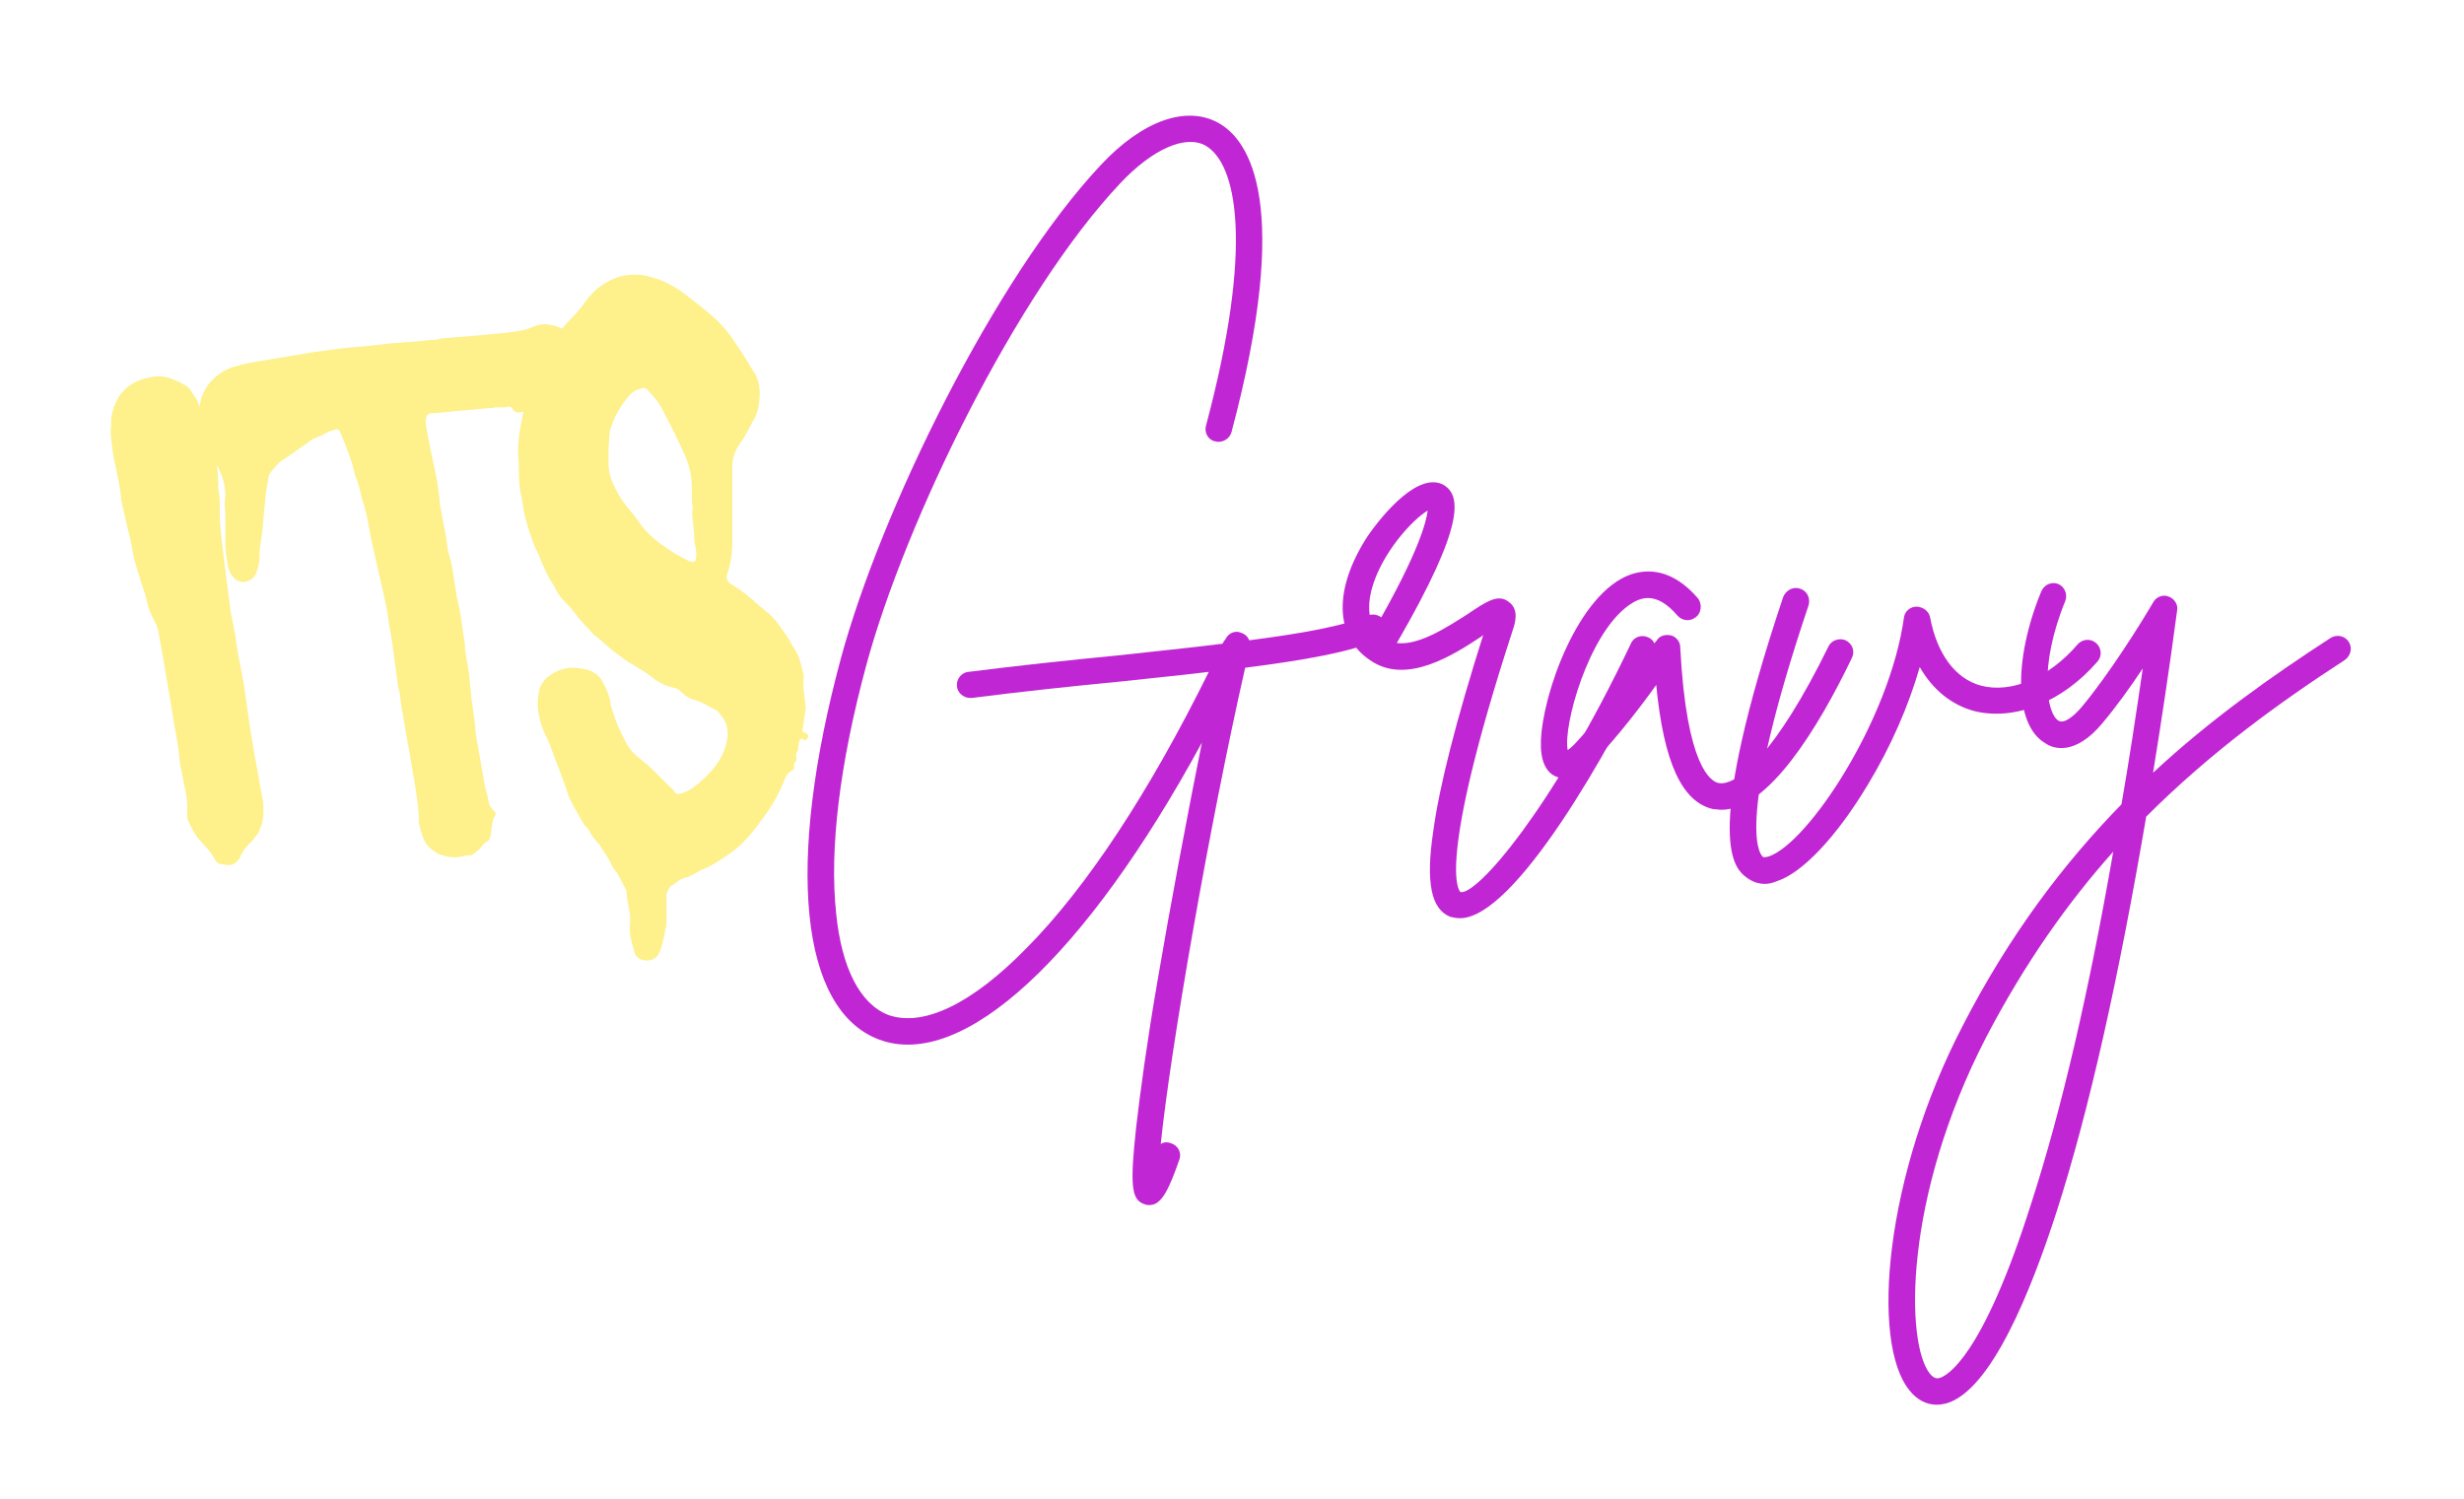 <svg width="1001" height="609" viewBox="0 0 1001 609" fill="none" xmlns="http://www.w3.org/2000/svg">
<g filter="url(#filter0_d_3_54)">
<path d="M92.513 347.49C92.29 347.49 92.019 347.433 91.701 347.324C91.378 347.209 91.003 347.157 90.576 347.157C89.076 347.157 87.998 346.511 87.347 345.22C86.482 343.72 85.623 342.438 84.763 341.365C83.915 340.282 82.951 339.209 81.868 338.136C80.795 337.068 79.888 335.886 79.138 334.595C78.388 333.303 77.685 332.011 77.034 330.72C76.394 329.652 76.076 328.584 76.076 327.511V324.282C76.076 323.214 76.019 322.089 75.909 320.907C75.795 319.714 75.638 318.584 75.43 317.511C74.998 315.792 74.623 313.964 74.305 312.032C73.982 310.105 73.607 308.277 73.18 306.553C73.18 306.126 73.123 305.647 73.013 305.115C72.899 304.574 72.847 304.089 72.847 303.657C72.638 301.298 72.316 298.881 71.888 296.407C71.456 293.938 71.024 291.522 70.597 289.157C69.956 284.855 69.253 280.61 68.493 276.428C67.743 272.235 67.045 268.095 66.409 264.011L64.472 253.365C64.263 251.657 63.618 249.834 62.534 247.886C61.243 245.527 60.274 242.949 59.639 240.157C59.415 238.865 59.086 237.631 58.659 236.449C58.243 235.272 57.816 234.032 57.389 232.74C56.732 230.605 56.081 228.459 55.43 226.303C54.79 224.152 54.253 222.006 53.826 219.865C53.618 218.147 53.295 216.423 52.868 214.699C52.435 212.98 52.003 211.261 51.576 209.553L49.639 200.845C49.639 200.417 49.534 200.089 49.326 199.865C49.102 196.865 48.67 193.813 48.034 190.699C47.394 187.574 46.748 184.511 46.097 181.511C45.889 179.792 45.618 177.693 45.284 175.22C44.961 172.751 44.915 170.761 45.139 169.261V166.032C45.566 163.032 46.534 160.24 48.034 157.657C49.753 154.647 52.545 152.282 56.409 150.574C57.493 150.147 58.566 149.824 59.639 149.615C60.706 149.397 61.67 149.173 62.534 148.949C64.894 148.74 67.149 149.011 69.305 149.761C71.456 150.511 73.602 151.532 75.743 152.824C76.394 153.256 76.935 153.792 77.368 154.428C78.003 155.511 78.701 156.589 79.451 157.657C80.211 158.73 80.701 159.907 80.909 161.199C81.336 162.49 81.816 163.782 82.347 165.074C82.888 166.355 83.482 167.532 84.138 168.615C85.206 170.772 85.956 173.027 86.388 175.386C86.816 177.751 87.248 180.11 87.68 182.47C88.316 185.693 88.638 189.131 88.638 192.782V194.386C89.066 196.542 89.284 198.636 89.284 200.678C89.284 202.72 89.284 204.818 89.284 206.97C89.503 210.402 89.831 213.782 90.263 217.115C90.691 220.449 91.118 223.943 91.534 227.595L93.472 242.74V243.386C93.899 245.751 94.388 248.167 94.93 250.636C95.472 253.11 95.847 255.527 96.055 257.886C96.691 261.542 97.388 265.251 98.138 269.011C98.899 272.761 99.498 276.464 99.93 280.115L101.868 293.657C102.284 295.813 102.649 297.964 102.972 300.115C103.305 302.256 103.685 304.402 104.118 306.553C104.545 308.709 104.92 310.803 105.243 312.845C105.56 314.886 105.935 316.98 106.368 319.115C106.586 319.98 106.748 320.792 106.847 321.553C106.956 322.303 107.014 323.105 107.014 323.949C107.232 327.173 106.701 330.292 105.409 333.303C105.185 334.167 104.644 335.027 103.784 335.886C102.92 337.178 102.17 338.042 101.534 338.47C99.81 340.178 98.519 342.006 97.659 343.949C97.659 344.157 97.498 344.475 97.18 344.907C96.857 345.334 96.482 345.766 96.055 346.199C95.191 347.058 94.013 347.49 92.513 347.49Z" fill="#FEF08A"/>
<path d="M187.905 343.949C185.114 344.584 182.207 344.37 179.197 343.303C178.348 343.084 177.655 342.756 177.114 342.324C176.572 341.897 175.978 341.464 175.343 341.032C173.843 339.964 172.66 338.355 171.801 336.199L170.509 332.011C170.509 331.584 170.452 331.209 170.343 330.886C170.228 330.568 170.176 330.298 170.176 330.074C170.176 327.074 169.957 324.126 169.53 321.219C169.098 318.318 168.666 315.469 168.239 312.678C167.822 310.527 167.447 308.381 167.114 306.24C166.791 304.089 166.416 301.938 165.989 299.782C165.989 299.355 165.931 299.032 165.822 298.824C165.723 298.605 165.676 298.386 165.676 298.178C165.244 295.594 164.812 293.022 164.384 290.449C163.952 287.865 163.52 285.397 163.093 283.032C162.869 281.74 162.702 280.449 162.593 279.157C162.494 277.865 162.228 276.574 161.801 275.282L159.864 261.115C159.655 259.188 159.384 257.199 159.051 255.157C158.728 253.115 158.353 251.022 157.926 248.865C157.718 246.714 157.395 244.615 156.968 242.574C156.535 240.532 156.103 238.548 155.676 236.615L150.843 215.344C150.41 212.985 149.978 210.626 149.551 208.261C149.119 205.886 148.582 203.631 147.947 201.49C147.291 199.563 146.749 197.574 146.322 195.532C145.905 193.49 145.265 191.501 144.405 189.553L144.072 188.282C143.431 185.48 142.624 182.792 141.655 180.219C140.697 177.636 139.676 175.053 138.593 172.469C138.593 172.261 138.535 172.11 138.426 172.011C138.327 171.902 138.28 171.844 138.28 171.844C137.848 170.553 137.093 170.126 136.009 170.553C135.801 170.761 135.478 170.865 135.051 170.865C134.187 171.089 133.384 171.417 132.634 171.844C131.884 172.261 131.077 172.688 130.218 173.115C128.062 173.772 126.239 174.74 124.739 176.032L116.03 182.157C114.749 182.798 113.624 183.657 112.655 184.74C111.681 185.813 110.765 186.881 109.905 187.949C109.265 188.813 108.947 189.777 108.947 190.844L107.989 196.657C107.765 198.798 107.541 201.053 107.322 203.428C107.114 205.792 106.905 208.152 106.697 210.511C106.473 212.667 106.202 214.657 105.884 216.49C105.562 218.313 105.405 220.292 105.405 222.428C105.405 224.152 105.077 225.98 104.426 227.907C103.785 230.272 102.176 231.777 99.593 232.428C97.66 232.636 96.051 231.99 94.759 230.49C93.686 229.423 92.936 227.813 92.509 225.657C92.301 224.157 92.082 222.761 91.864 221.469C91.655 220.178 91.551 218.782 91.551 217.282V207.615C91.551 205.673 91.494 203.844 91.384 202.136C91.27 200.417 91.327 198.803 91.551 197.303C91.551 193.652 90.686 190.105 88.968 186.657L84.134 176.678C83.27 174.959 82.515 172.647 81.864 169.74C81.223 166.839 80.905 164.423 80.905 162.49C81.332 157.548 83.16 153.464 86.384 150.24C89.176 147.449 92.395 145.626 96.051 144.761C97.343 144.334 99.061 143.902 101.218 143.469L118.301 140.574C120.009 140.355 121.666 140.084 123.28 139.761C124.89 139.443 126.452 139.178 127.968 138.969C131.187 138.542 134.457 138.11 137.78 137.678C141.114 137.251 144.499 136.923 147.947 136.699C149.874 136.49 151.806 136.282 153.739 136.074C155.681 135.855 157.619 135.631 159.551 135.407H160.843C162.77 135.199 164.645 135.042 166.468 134.928C168.301 134.818 170.181 134.657 172.114 134.449C173.181 134.24 174.249 134.136 175.322 134.136C176.405 134.136 177.374 134.027 178.239 133.803C178.457 133.594 178.89 133.49 179.53 133.49L191.447 132.511C193.806 132.303 196.114 132.094 198.364 131.886C200.624 131.667 202.947 131.443 205.322 131.219C207.249 131.011 209.181 130.751 211.114 130.428C213.041 130.094 214.973 129.506 216.905 128.657C218.848 127.798 220.843 127.527 222.884 127.844C224.926 128.167 226.801 128.756 228.509 129.615C229.16 129.824 229.749 130.199 230.28 130.74C230.822 131.282 231.306 131.772 231.739 132.199C232.806 133.272 233.66 134.506 234.301 135.907C234.952 137.298 235.603 138.636 236.259 139.928C236.895 141.219 236.895 142.511 236.259 143.803C235.827 144.667 235.556 145.584 235.447 146.553C235.332 147.511 235.176 148.527 234.968 149.594C234.968 150.667 234.64 151.527 233.989 152.178C233.556 152.386 233.124 152.709 232.697 153.136C232.28 153.568 231.853 154.001 231.426 154.428C230.77 154.652 230.124 155.298 229.489 156.365C228.197 158.089 226.369 158.949 224.009 158.949C223.145 158.949 222.343 159.063 221.593 159.282C220.843 159.49 220.035 159.699 219.176 159.907C217.244 160.339 215.952 160.985 215.301 161.844C214.228 162.917 213.051 163.449 211.759 163.449C210.259 163.881 209.077 163.449 208.218 162.157C207.994 161.522 207.452 161.199 206.593 161.199C205.744 161.423 204.832 161.532 203.864 161.532C202.89 161.532 201.973 161.532 201.114 161.532C200.265 161.74 199.353 161.844 198.384 161.844C197.41 161.844 196.39 161.949 195.322 162.157C194.457 162.157 193.702 162.214 193.051 162.324C192.41 162.438 191.66 162.49 190.801 162.49C188.66 162.699 186.457 162.917 184.197 163.136C181.947 163.344 179.64 163.563 177.28 163.782C175.989 163.782 175.015 163.886 174.364 164.094C173.515 164.527 173.093 165.173 173.093 166.032C172.869 166.897 172.869 167.969 173.093 169.261L175.009 179.24C175.437 181.188 175.869 183.178 176.301 185.219C176.728 187.261 177.16 189.355 177.593 191.49L178.572 198.594C178.572 199.443 178.619 200.251 178.718 201.011C178.827 201.761 178.989 202.568 179.197 203.428C179.624 206.001 180.114 208.574 180.655 211.157C181.197 213.74 181.572 216.318 181.78 218.886L182.114 220.178C182.973 222.969 183.614 225.761 184.03 228.553C184.457 231.344 184.89 234.251 185.322 237.261C185.749 239.193 186.181 241.178 186.614 243.219C187.041 245.261 187.369 247.251 187.593 249.178C187.801 250.693 188.009 252.152 188.218 253.553C188.437 254.943 188.66 256.386 188.884 257.886V259.49C189.093 261.214 189.353 262.881 189.676 264.49C189.994 266.105 190.265 267.772 190.489 269.49L191.447 279.157C191.666 280.657 191.884 282.167 192.093 283.678C192.312 285.178 192.53 286.792 192.739 288.511C192.739 288.943 192.791 289.428 192.905 289.969C193.015 290.501 193.072 290.98 193.072 291.407C193.072 292.48 193.176 293.605 193.384 294.782C193.603 295.964 193.822 297.199 194.03 298.49C194.457 300.855 194.89 303.272 195.322 305.74C195.749 308.214 196.181 310.74 196.614 313.324C196.822 314.824 197.14 316.277 197.572 317.678C197.999 319.068 198.327 320.522 198.551 322.032C198.759 323.105 199.395 324.173 200.468 325.24C201.327 325.897 201.541 326.652 201.114 327.511C200.473 328.36 200.098 329.324 199.989 330.407C199.89 331.48 199.728 332.548 199.509 333.615C199.509 334.48 199.405 335.126 199.197 335.553C199.197 336.636 198.765 337.397 197.905 337.824C197.041 338.256 196.181 339.11 195.322 340.386C194.249 341.469 193.39 342.23 192.739 342.657C192.098 343.298 191.239 343.615 190.155 343.615C189.723 343.407 188.973 343.522 187.905 343.949Z" fill="#FEF08A"/>
<path d="M261.387 386.157C259.663 385.725 258.48 384.761 257.845 383.261C257.413 381.537 256.98 379.928 256.553 378.428C256.121 376.928 255.907 375.417 255.907 373.907V371.969C256.126 369.829 256.022 367.74 255.595 365.699C255.163 363.657 254.835 361.558 254.616 359.407C254.616 358.542 254.512 357.897 254.303 357.469L250.762 350.699C250.329 350.266 249.684 349.412 248.824 348.136C248.168 346.62 247.47 345.272 246.72 344.094C245.97 342.917 245.163 341.678 244.303 340.386C243.871 339.527 243.329 338.777 242.678 338.136C242.038 337.501 241.397 336.751 240.762 335.886C240.329 335.235 239.897 334.485 239.47 333.636C239.038 332.777 238.392 332.022 237.532 331.365L236.574 329.761C235.71 328.261 234.907 326.865 234.157 325.574C233.407 324.282 232.704 322.99 232.053 321.699L231.095 319.761C230.23 316.969 229.314 314.292 228.345 311.719C227.387 309.136 226.366 306.449 225.282 303.657C224.642 301.938 224.053 300.324 223.512 298.824C222.98 297.313 222.288 295.803 221.428 294.303C219.913 291.084 218.949 287.647 218.532 283.99C218.309 281.407 218.517 278.719 219.157 275.928C219.809 274.219 220.782 272.719 222.074 271.428C226.157 267.985 230.663 266.693 235.595 267.553L239.157 268.199C241.725 269.272 243.553 270.777 244.637 272.719C245.496 274.219 246.246 275.777 246.887 277.386C247.522 279.001 247.954 280.772 248.178 282.699C248.605 283.99 249.038 285.339 249.47 286.74C249.897 288.131 250.434 289.574 251.074 291.074C252.142 293.449 253.324 295.818 254.616 298.178C255.699 300.11 256.991 301.719 258.491 303.011C259.559 303.876 260.741 304.839 262.032 305.907C263.324 306.98 264.501 308.053 265.574 309.136L272.345 315.907C272.772 316.115 273.147 316.438 273.47 316.865C273.788 317.298 274.059 317.73 274.282 318.157C274.918 318.589 275.668 318.693 276.532 318.469C278.684 317.834 280.835 316.652 282.991 314.928C286.418 312.136 289.21 309.24 291.366 306.24C293.501 303.23 294.897 299.678 295.553 295.594C295.98 291.943 294.907 288.719 292.324 285.928C291.892 285.068 291.246 284.532 290.387 284.324C288.887 283.464 287.434 282.657 286.032 281.907C284.642 281.147 283.085 280.548 281.366 280.115C279.642 279.48 278.142 278.511 276.866 277.219C276.001 276.152 274.71 275.506 272.991 275.282C271.491 274.855 270.095 274.318 268.803 273.678C267.512 273.042 266.329 272.292 265.262 271.428C263.97 270.344 262.678 269.428 261.387 268.678C260.095 267.928 258.803 267.126 257.512 266.261C256.23 265.626 254.996 264.876 253.803 264.011C252.621 263.152 251.496 262.292 250.428 261.428C248.928 260.36 247.532 259.235 246.241 258.053C244.949 256.876 243.657 255.74 242.366 254.657C241.501 254.23 240.97 253.798 240.762 253.365C239.689 252.089 238.559 250.86 237.366 249.678C236.184 248.485 235.059 247.136 233.991 245.636C233.35 244.777 232.704 243.969 232.053 243.219C231.413 242.469 230.663 241.667 229.803 240.803C228.939 239.943 228.137 239.032 227.387 238.074C226.637 237.105 226.043 236.084 225.616 235.011L222.72 230.178C221.637 228.027 220.663 225.881 219.803 223.74C218.954 221.589 217.991 219.438 216.907 217.282C216.043 214.923 215.241 212.563 214.491 210.199C213.741 207.824 213.147 205.459 212.72 203.094C212.512 201.376 212.241 199.761 211.907 198.261C211.585 196.761 211.324 195.261 211.116 193.761C210.892 191.386 210.782 189.074 210.782 186.824C210.782 184.563 210.678 182.251 210.47 179.886C210.47 177.094 210.684 174.303 211.116 171.511C211.543 168.719 212.079 165.928 212.72 163.136C213.147 161.417 213.579 159.699 214.012 157.99C214.439 156.272 214.871 154.652 215.303 153.136C215.73 152.068 216.163 151.053 216.595 150.094C217.022 149.126 217.345 148.209 217.553 147.344C219.272 142.834 221.746 138.318 224.97 133.803C226.038 132.303 227.163 130.86 228.345 129.469C229.522 128.068 230.762 126.719 232.053 125.428C233.137 124.36 234.21 123.178 235.282 121.886C236.35 120.594 237.314 119.303 238.178 118.011C240.97 114.36 244.189 111.673 247.845 109.949C251.496 108.022 255.689 107.272 260.428 107.699C266.22 108.563 271.699 110.818 276.866 114.469C278.574 115.761 280.335 117.11 282.157 118.511C283.991 119.902 285.767 121.344 287.491 122.844C291.793 126.292 295.345 130.157 298.137 134.449C299.413 136.381 300.699 138.318 301.991 140.261C303.282 142.193 304.46 144.126 305.532 146.053C306.184 146.917 306.725 147.777 307.157 148.636C307.585 149.501 307.907 150.464 308.116 151.532C308.543 153.464 308.704 155.344 308.595 157.178C308.496 159.001 308.23 160.876 307.803 162.803L306.824 165.386C306.184 166.459 305.538 167.636 304.887 168.928C304.246 170.219 303.605 171.402 302.97 172.469C302.538 173.334 302.053 174.147 301.512 174.907C300.97 175.657 300.48 176.355 300.053 176.99C298.345 179.782 297.491 182.574 297.491 185.365V216.636C297.491 220.928 296.845 225.011 295.553 228.886C295.553 229.094 295.496 229.256 295.387 229.365C295.272 229.48 295.22 229.751 295.22 230.178C295.22 231.251 295.543 232.105 296.199 232.74L299.095 234.678C301.454 236.178 303.657 237.844 305.699 239.678C307.741 241.501 309.835 243.272 311.991 244.99C313.282 246.074 314.46 247.318 315.532 248.719C316.6 250.11 317.564 251.449 318.428 252.74C319.288 253.813 320.038 254.938 320.678 256.115C321.329 257.298 321.975 258.423 322.616 259.49C323.699 261.006 324.501 262.73 325.032 264.657C325.574 266.589 326.059 268.522 326.491 270.449V271.74C326.282 273.256 326.282 274.876 326.491 276.594C326.699 278.303 326.913 280.022 327.137 281.74C327.137 282.173 327.184 282.657 327.282 283.199C327.392 283.73 327.345 284.318 327.137 284.969L326.178 291.719C325.746 292.803 325.954 293.449 326.803 293.657C327.454 293.657 327.782 293.876 327.782 294.303C328.418 294.527 328.522 295.063 328.095 295.907C327.663 296.772 327.126 296.985 326.491 296.553C326.491 296.344 326.387 296.24 326.178 296.24C325.522 296.022 325.095 296.126 324.887 296.553C324.663 297.209 324.496 297.86 324.387 298.511C324.288 299.152 324.241 299.902 324.241 300.761C323.376 302.042 323.163 303.11 323.595 303.969C323.595 304.626 323.48 305.053 323.262 305.261C322.621 305.917 322.407 306.777 322.616 307.844C322.616 308.277 322.293 308.709 321.657 309.136C320.366 309.777 319.397 310.959 318.762 312.678C317.678 315.469 316.434 318.105 315.032 320.574C313.642 323.048 312.095 325.464 310.387 327.824C308.663 330.188 306.887 332.501 305.053 334.761C303.23 337.011 301.142 339.105 298.782 341.032C296.835 342.548 294.788 344.001 292.637 345.386C290.496 346.787 288.246 348.022 285.887 349.094C285.022 349.313 284.163 349.745 283.303 350.386L279.428 352.324C277.72 352.532 276.001 353.391 274.282 354.907L272.345 356.178C271.704 356.829 271.168 357.907 270.741 359.407V368.115C270.741 368.975 270.741 369.829 270.741 370.678C270.741 371.537 270.626 372.397 270.407 373.261C270.199 373.688 270.095 374.225 270.095 374.865C270.095 375.516 269.98 376.058 269.762 376.49C269.553 377.35 269.335 378.261 269.116 379.219C268.907 380.188 268.585 381.209 268.157 382.282C267.085 385.292 264.829 386.584 261.387 386.157ZM281.053 224.365C281.913 224.365 282.449 224.048 282.657 223.407C282.876 222.324 282.934 221.251 282.824 220.178C282.71 219.11 282.553 218.147 282.345 217.282C282.121 216.199 282.012 215.068 282.012 213.886C282.012 212.709 281.907 211.584 281.699 210.511C281.699 209.219 281.585 207.928 281.366 206.636C281.157 205.344 281.157 204.063 281.366 202.782C281.585 202.563 281.642 202.402 281.532 202.303C281.418 202.193 281.366 202.136 281.366 202.136C281.157 200.626 281.053 199.23 281.053 197.949C281.053 196.657 281.053 195.365 281.053 194.074C281.053 189.782 280.189 185.594 278.47 181.511C276.97 178.068 275.413 174.735 273.803 171.511C272.189 168.292 270.522 165.068 268.803 161.844C268.147 160.553 267.335 159.318 266.366 158.136C265.407 156.959 264.392 155.834 263.324 154.761C262.46 153.469 261.282 153.256 259.782 154.115C258.491 154.324 257.095 155.178 255.595 156.678C254.303 158.193 253.116 159.813 252.032 161.532C250.96 163.24 249.996 165.063 249.137 166.99C248.928 167.647 248.71 168.298 248.491 168.949C248.282 169.589 248.064 170.126 247.845 170.553C247.637 172.053 247.475 173.61 247.366 175.219C247.251 176.834 247.199 178.501 247.199 180.219V184.407C247.199 187.407 248.059 190.631 249.782 194.074C251.282 197.298 253.434 200.522 256.241 203.74C256.876 204.605 257.517 205.407 258.157 206.157C258.809 206.907 259.454 207.824 260.095 208.907C262.022 211.48 264.225 213.735 266.699 215.678C269.168 217.61 271.803 219.428 274.595 221.136L279.428 223.719C279.855 223.943 280.178 224.053 280.387 224.053C280.605 224.053 280.829 224.157 281.053 224.365Z" fill="#FEF08A"/>
<path d="M562.716 248.887C561.602 246.101 558.258 244.986 555.466 246.101C546.269 250.283 528.982 253.351 507.519 256.137C506.961 254.741 505.847 253.627 504.17 253.069C501.664 251.955 498.873 253.351 497.758 255.856C497.201 256.413 496.925 256.97 496.644 257.528C483.539 259.205 469.045 260.595 454.269 262.267C434.196 264.22 413.284 266.45 393.492 268.96C390.425 269.241 388.472 272.028 388.753 274.814C389.029 277.601 391.539 279.554 394.05 279.554C394.326 279.554 394.607 279.554 394.888 279.554C414.399 277.043 435.31 274.814 455.383 272.866C467.93 271.47 479.914 270.356 491.071 268.96C466.815 318.028 441.446 356.502 417.19 381.033C394.888 403.897 375.091 413.371 360.873 408.356C349.44 403.897 341.914 389.397 339.685 367.095C336.899 341.168 341.081 306.319 351.951 266.173C367.841 207.627 413.008 115.069 455.102 70.46C468.206 56.522 481.591 50.668 489.675 55.127C502.498 62.377 509.466 95.83 489.951 168.877C489.117 171.663 490.789 174.731 493.576 175.288C496.367 176.121 499.43 174.45 500.269 171.663C525.081 78.549 507.519 52.897 494.972 45.929C481.867 38.679 464.024 45.09 447.3 62.934C404.086 108.934 357.805 203.726 341.638 263.387C319.055 347.022 324.909 406.403 357.248 418.392C391.263 430.939 441.164 384.382 488.279 297.673C482.149 328.345 475.456 363.752 470.159 394.976C465.977 419.231 463.19 439.861 461.519 454.356C459.008 477.772 459.565 483.627 465.138 485.304C465.701 485.58 466.258 485.58 467.091 485.58C472.112 485.58 475.175 478.33 479.081 467.179C480.196 464.392 478.524 461.325 475.737 460.491C474.341 459.934 472.946 459.934 471.555 460.767C475.456 422.575 491.347 331.132 505.847 267.288C529.821 264.22 549.055 260.877 559.93 255.856C562.716 254.741 563.831 251.397 562.716 248.887Z" fill="#C026D3"/>
<path d="M669.773 255.023C666.982 253.627 663.638 254.741 662.523 257.528C630.461 324.996 600.075 359.569 593.383 358.455C592.825 358.174 583.07 348.694 614.57 251.955C615.409 249.444 617.357 243.59 612.898 240.523C608.716 237.179 603.976 240.246 596.169 245.543C587.81 250.84 576.378 258.366 567.456 257.252C595.893 208.184 593.107 197.314 586.69 193.132C576.654 187.278 562.159 204.283 555.466 214.038C541.805 235.226 542.086 254.465 556.581 264.22C571.357 274.538 590.596 261.991 602.023 254.465C602.305 254.184 602.305 254.184 602.581 253.908C591.711 288.2 584.742 315.241 582.232 333.918C579.164 354.549 581.393 365.424 589.2 368.491C590.596 368.767 591.711 369.049 593.107 369.049C615.409 369.049 654.159 300.465 672.279 262.267C673.398 259.481 672.279 256.137 669.773 255.023ZM557.138 235.783C561.044 220.731 574.148 206.788 580.003 203.444C579.445 207.908 576.378 220.45 558.534 251.398C556.581 248.33 555.19 243.59 557.138 235.783Z" fill="#C026D3"/>
<path d="M749.786 256.137C747.275 255.023 743.926 256.137 742.812 258.648C721.624 301.856 705.734 315.517 698.208 314.127C695.14 313.569 685.103 307.71 682.593 258.924C682.593 256.694 680.921 254.741 678.973 254.184C676.739 253.627 674.234 254.184 673.114 256.137C671.442 258.09 669.77 260.319 668.098 262.83C661.129 272.304 651.926 285.132 640.775 297.116C639.103 299.069 637.708 300.184 636.874 300.741C634.921 290.986 645.239 253.627 661.687 241.918C666.426 238.575 672.838 236.064 681.478 246.101C683.431 248.33 686.775 248.611 689.01 246.658C691.239 244.986 691.515 241.361 689.843 239.132C679.249 226.861 669.213 227.142 662.52 229.372C641.056 236.898 626.556 278.163 625.999 297.116C625.723 304.924 627.952 309.944 632.411 311.616C639.385 314.403 646.353 306.877 648.583 304.366C658.062 294.054 666.702 282.903 672.838 274.257C675.905 306.038 683.431 321.929 695.978 324.72C697.093 324.72 698.208 324.997 699.322 324.997C718.28 324.997 738.629 291.819 752.291 263.387C753.687 260.595 752.572 257.528 749.786 256.137Z" fill="#C026D3"/>
<path d="M851.542 257.252C849.312 255.299 845.963 255.58 844.016 257.809C832.583 271.189 817.25 277.882 804.703 274.538C794.391 271.746 786.859 261.71 784.073 246.658C783.516 244.148 781.005 242.476 778.5 242.476C775.99 242.476 773.76 244.429 773.479 246.934C767.625 288.757 734.448 338.658 718.557 343.955C716.604 344.512 716.047 344.236 716.047 343.955C714.656 342.84 705.177 329.736 734.729 241.918C735.562 239.132 734.172 236.064 731.38 235.226C728.594 234.111 725.526 235.783 724.411 238.575C692.073 335.314 704.338 347.58 708.245 351.481C709.917 352.877 712.703 355.106 716.885 355.106C718.281 355.106 719.953 354.83 721.906 353.991C732.219 350.648 746.156 335.871 758.703 314.96C768.182 299.351 775.432 282.621 779.891 267.007C785.187 276.21 792.719 282.34 801.917 284.851C818.365 289.033 837.88 281.226 852.099 264.778C854.052 262.549 853.771 259.205 851.542 257.252Z" fill="#C026D3"/>
<path d="M954.135 256.694C952.463 254.184 949.119 253.627 946.609 255.299C922.629 270.913 898.098 288.2 874.682 309.944C878.025 289.314 881.369 267.288 884.437 244.148C884.994 241.637 883.322 239.132 880.812 238.293C878.583 237.455 875.796 238.575 874.682 240.804C869.103 250.283 856.838 269.799 845.963 282.903C842.062 287.637 838.161 290.148 836.208 288.757C831.468 285.965 828.124 266.731 838.994 240.247C840.109 237.455 838.718 234.392 836.208 233.278C833.421 232.158 830.353 233.554 829.239 236.34C817.807 264.22 818.364 290.705 830.911 297.955C833.978 300.184 842.895 303.252 854.051 289.872C859.905 282.903 865.478 275.095 870.499 267.564C867.708 286.804 864.921 305.205 861.853 322.767C838.437 346.741 816.411 375.736 797.452 412.538C765.671 473.59 759.817 541.34 775.708 560.856C778.775 564.757 782.682 566.71 786.859 566.71C788.254 566.71 789.369 566.429 790.765 566.153C808.885 560.856 825.057 520.71 835.65 487.809C848.754 446.83 860.739 393.299 871.89 327.783C897.817 301.856 925.421 281.783 952.463 264.22C954.973 262.549 955.807 259.205 954.135 256.694ZM825.333 484.465C805.26 548.028 790.765 555.002 787.978 555.835C786.859 556.116 785.744 556.116 784.072 554.163C774.036 541.898 773.202 482.512 806.932 417.278C822.546 387.444 839.833 362.913 858.51 342.002C848.473 399.715 837.322 447.387 825.333 484.465Z" fill="#C026D3"/>
</g>
<defs>
<filter id="filter0_d_3_54" x="-4" y="0" width="1009" height="617" filterUnits="userSpaceOnUse" color-interpolation-filters="sRGB">
<feFlood flood-opacity="0" result="BackgroundImageFix"/>
<feColorMatrix in="SourceAlpha" type="matrix" values="0 0 0 0 0 0 0 0 0 0 0 0 0 0 0 0 0 0 127 0" result="hardAlpha"/>
<feOffset dy="4"/>
<feGaussianBlur stdDeviation="2"/>
<feComposite in2="hardAlpha" operator="out"/>
<feColorMatrix type="matrix" values="0 0 0 0 0 0 0 0 0 0 0 0 0 0 0 0 0 0 0.25 0"/>
<feBlend mode="normal" in2="BackgroundImageFix" result="effect1_dropShadow_3_54"/>
<feBlend mode="normal" in="SourceGraphic" in2="effect1_dropShadow_3_54" result="shape"/>
</filter>
</defs>
</svg>
